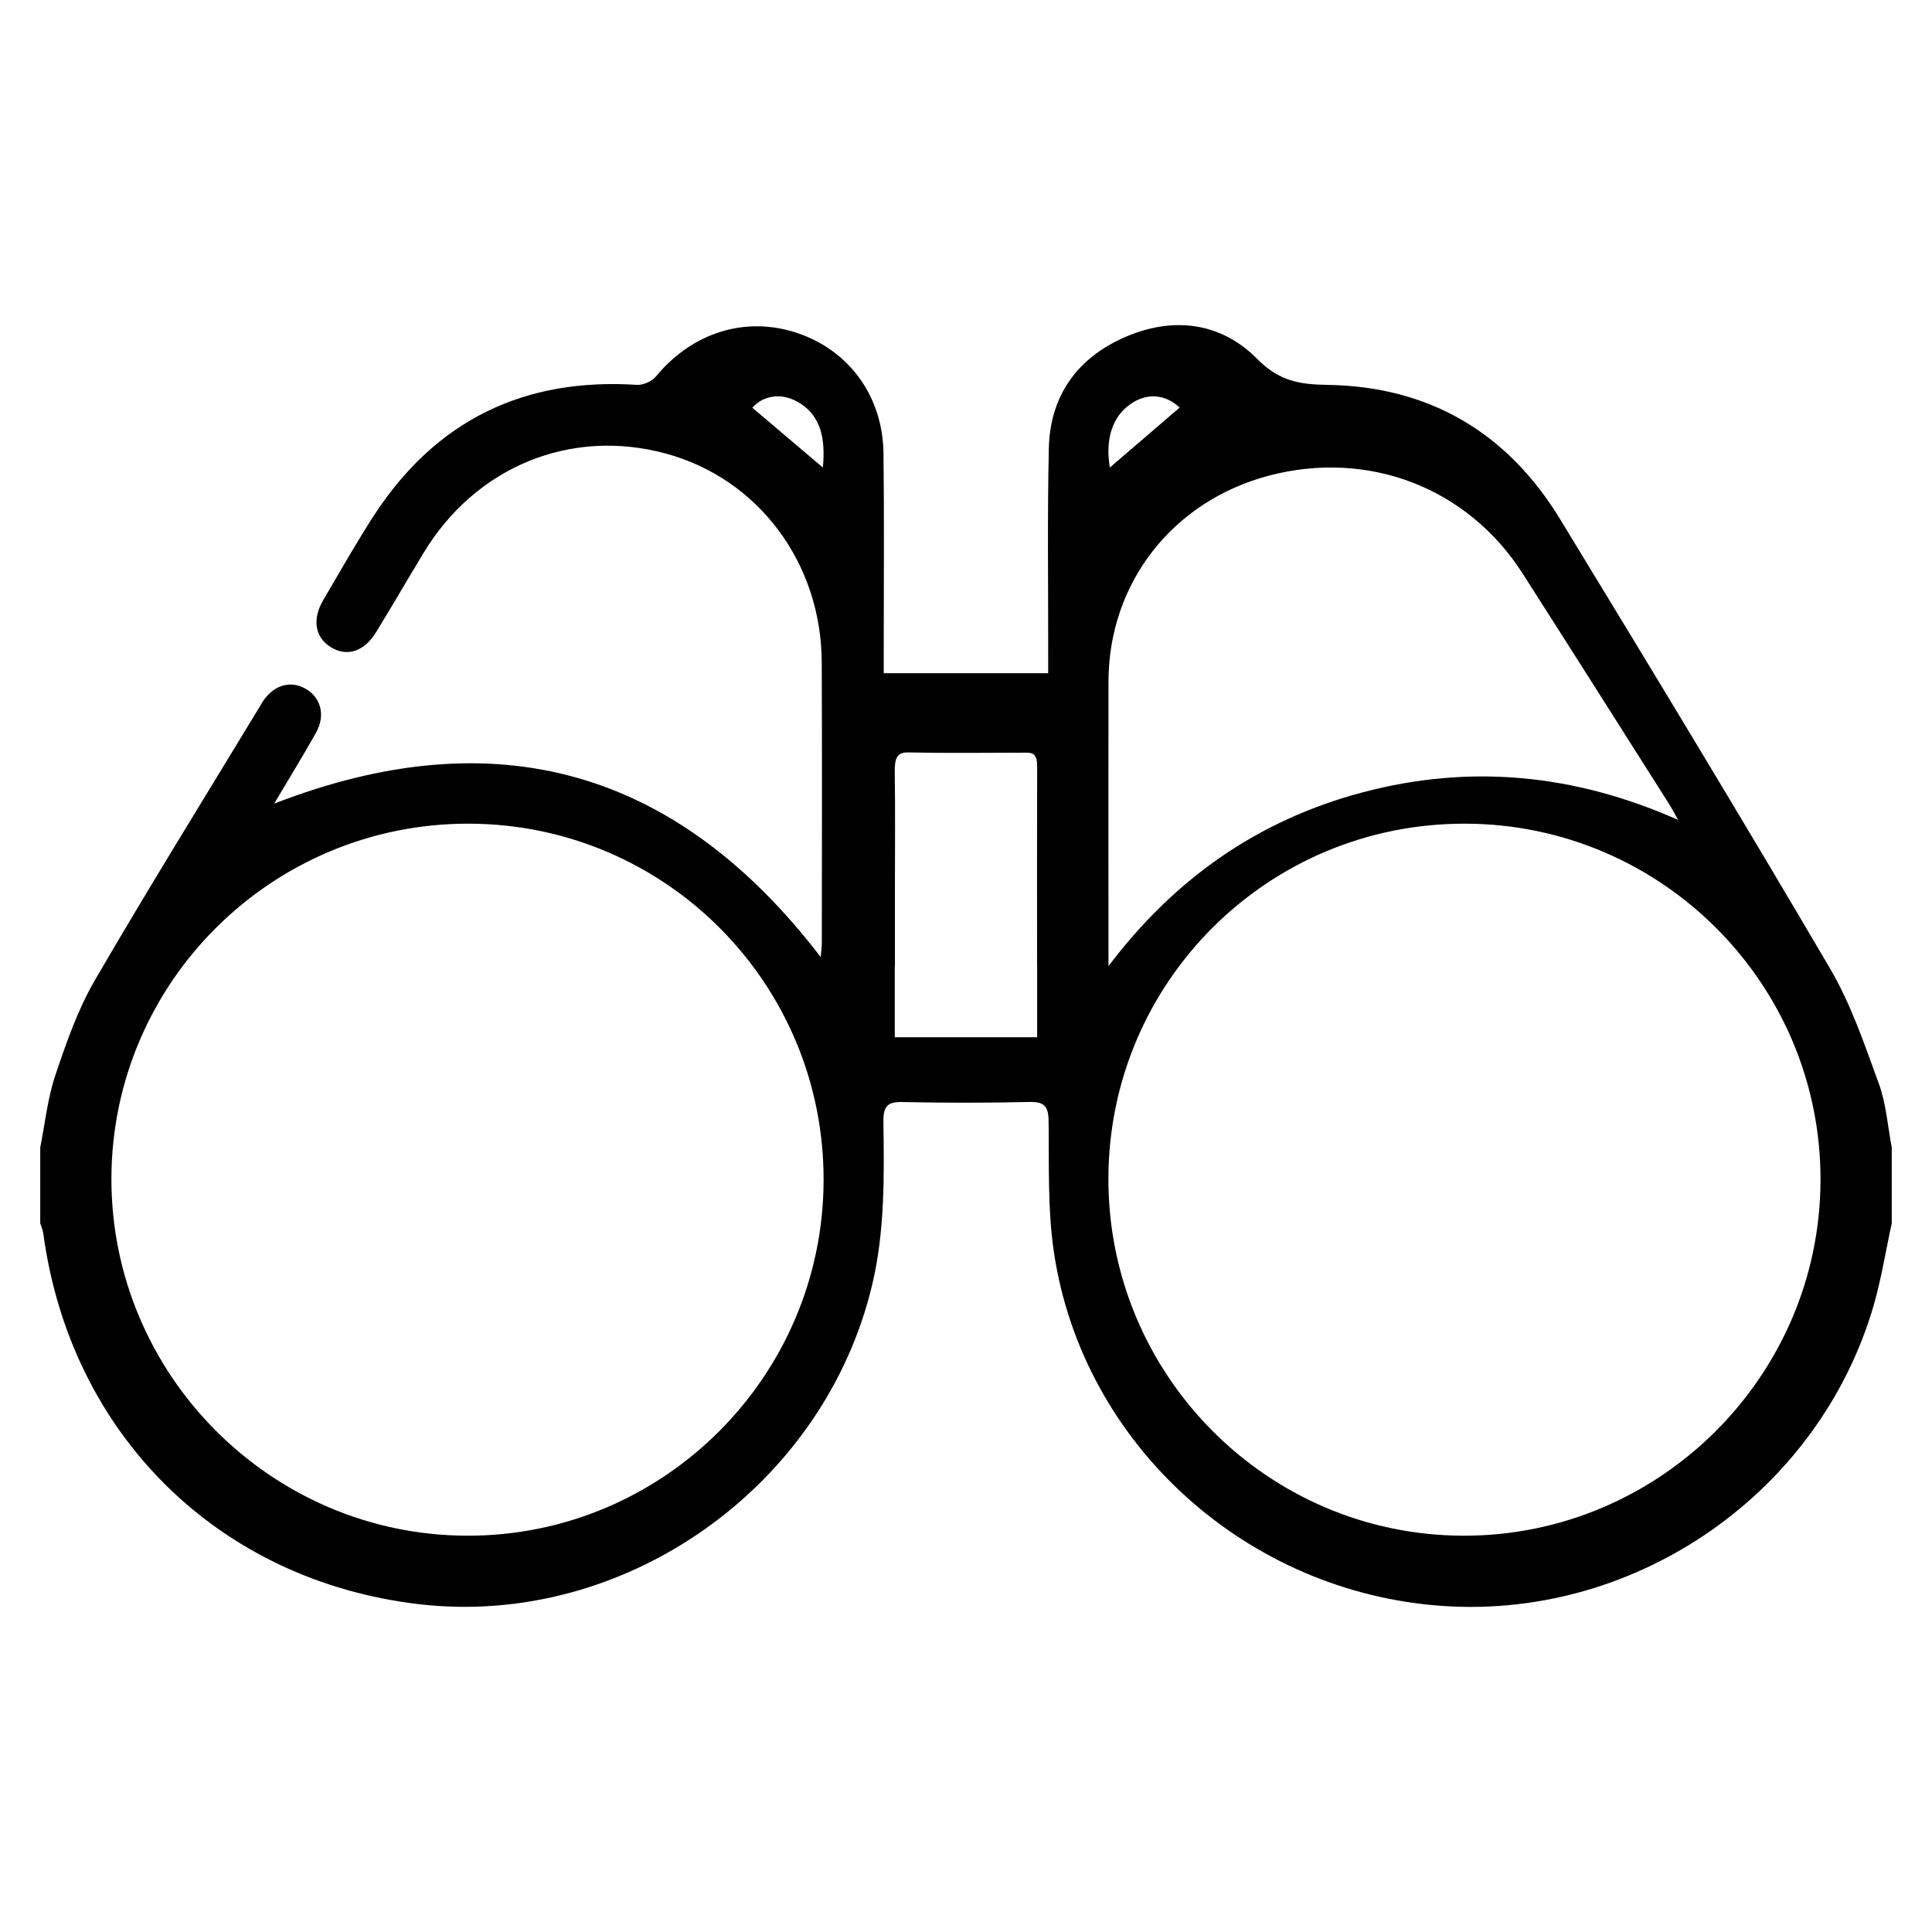 <?xml version="1.0" encoding="utf-8"?>
<svg id="binoculars" viewBox="0 0 24 24" xmlns="http://www.w3.org/2000/svg">
  <path d="M 10.222 5.808 C 10.252 5.478 10.216 5.164 9.905 4.99 C 9.697 4.874 9.476 4.916 9.346 5.065 C 9.636 5.311 9.929 5.56 10.222 5.808 L 10.222 5.808 Z M 13.787 5.808 C 14.071 5.564 14.365 5.311 14.654 5.063 C 14.473 4.895 14.247 4.875 14.039 5.023 C 13.813 5.182 13.729 5.464 13.787 5.808 L 13.787 5.808 Z M 11.115 12.885 L 12.884 12.885 L 12.884 12.001 L 11.115 12.001 L 11.115 12.885 Z M 12.883 12.001 C 12.883 11.15 12.881 10.333 12.884 9.517 C 12.885 9.34 12.804 9.35 12.718 9.35 C 12.239 9.351 11.761 9.357 11.283 9.347 C 11.138 9.343 11.113 9.426 11.115 9.595 C 11.122 10.082 11.117 10.569 11.117 11.056 C 11.117 11.365 11.117 11.676 11.117 12.001 L 12.883 12.001 Z M 10.231 14.662 C 10.237 12.217 8.264 10.235 5.821 10.232 C 3.378 10.228 1.389 12.204 1.384 14.64 C 1.38 17.074 3.365 19.07 5.799 19.077 C 8.235 19.085 10.225 17.102 10.231 14.662 L 10.231 14.662 Z M 13.77 12.001 C 14.579 10.933 15.607 10.192 16.931 9.842 C 18.258 9.491 19.553 9.612 20.846 10.185 C 20.791 10.087 20.762 10.031 20.728 9.978 C 20.125 9.027 19.522 8.074 18.915 7.125 C 18.233 6.057 16.998 5.583 15.761 5.909 C 14.564 6.227 13.772 7.243 13.77 8.467 C 13.768 9.575 13.77 10.684 13.77 11.792 C 13.77 11.862 13.77 11.931 13.77 12.001 L 13.77 12.001 Z M 18.202 10.232 C 15.757 10.225 13.774 12.195 13.769 14.638 C 13.764 17.08 15.741 19.071 18.176 19.077 C 20.611 19.084 22.608 17.097 22.615 14.664 C 22.623 12.227 20.643 10.237 18.202 10.232 L 18.202 10.232 Z M 23.5 15.197 C 23.425 15.538 23.371 15.886 23.274 16.221 C 22.598 18.536 20.347 20.106 17.943 19.951 C 15.501 19.794 13.453 17.956 13.093 15.562 C 13.013 15.026 13.033 14.473 13.026 13.928 C 13.024 13.74 12.972 13.685 12.786 13.689 C 12.262 13.701 11.738 13.701 11.215 13.69 C 11.03 13.685 10.972 13.737 10.974 13.927 C 10.983 14.607 10.994 15.286 10.835 15.958 C 10.239 18.471 7.76 20.225 5.207 19.928 C 2.717 19.638 0.876 17.822 0.538 15.324 C 0.532 15.28 0.513 15.239 0.5 15.197 C 0.5 14.881 0.5 14.567 0.5 14.253 C 0.56 13.953 0.591 13.643 0.688 13.356 C 0.823 12.954 0.965 12.545 1.176 12.181 C 1.845 11.03 2.548 9.898 3.238 8.759 C 3.249 8.739 3.261 8.72 3.273 8.702 C 3.409 8.507 3.614 8.45 3.798 8.557 C 3.987 8.666 4.046 8.889 3.925 9.103 C 3.761 9.395 3.585 9.681 3.406 9.983 C 6.156 8.916 8.406 9.553 10.195 11.889 C 10.199 11.833 10.209 11.771 10.209 11.709 C 10.21 10.549 10.213 9.387 10.208 8.227 C 10.203 6.992 9.42 5.947 8.274 5.635 C 7.092 5.313 5.912 5.795 5.264 6.865 C 5.066 7.192 4.875 7.521 4.676 7.847 C 4.527 8.093 4.315 8.163 4.114 8.042 C 3.914 7.922 3.874 7.696 4.015 7.455 C 4.224 7.1 4.426 6.741 4.65 6.396 C 5.419 5.219 6.512 4.69 7.913 4.781 C 7.99 4.785 8.099 4.737 8.147 4.678 C 8.602 4.126 9.269 3.919 9.916 4.141 C 10.554 4.36 10.967 4.928 10.975 5.631 C 10.985 6.454 10.978 7.278 10.978 8.101 C 10.978 8.183 10.978 8.263 10.978 8.363 L 13.021 8.363 C 13.021 8.279 13.021 8.193 13.021 8.108 C 13.022 7.262 13.01 6.415 13.029 5.569 C 13.044 4.917 13.381 4.447 13.974 4.188 C 14.57 3.929 15.164 4 15.618 4.459 C 15.886 4.73 16.136 4.776 16.484 4.781 C 17.749 4.798 18.723 5.37 19.38 6.449 C 20.508 8.301 21.633 10.156 22.731 12.027 C 22.993 12.472 23.162 12.976 23.341 13.465 C 23.431 13.714 23.449 13.989 23.5 14.253 L 23.5 15.197 Z" />
</svg>